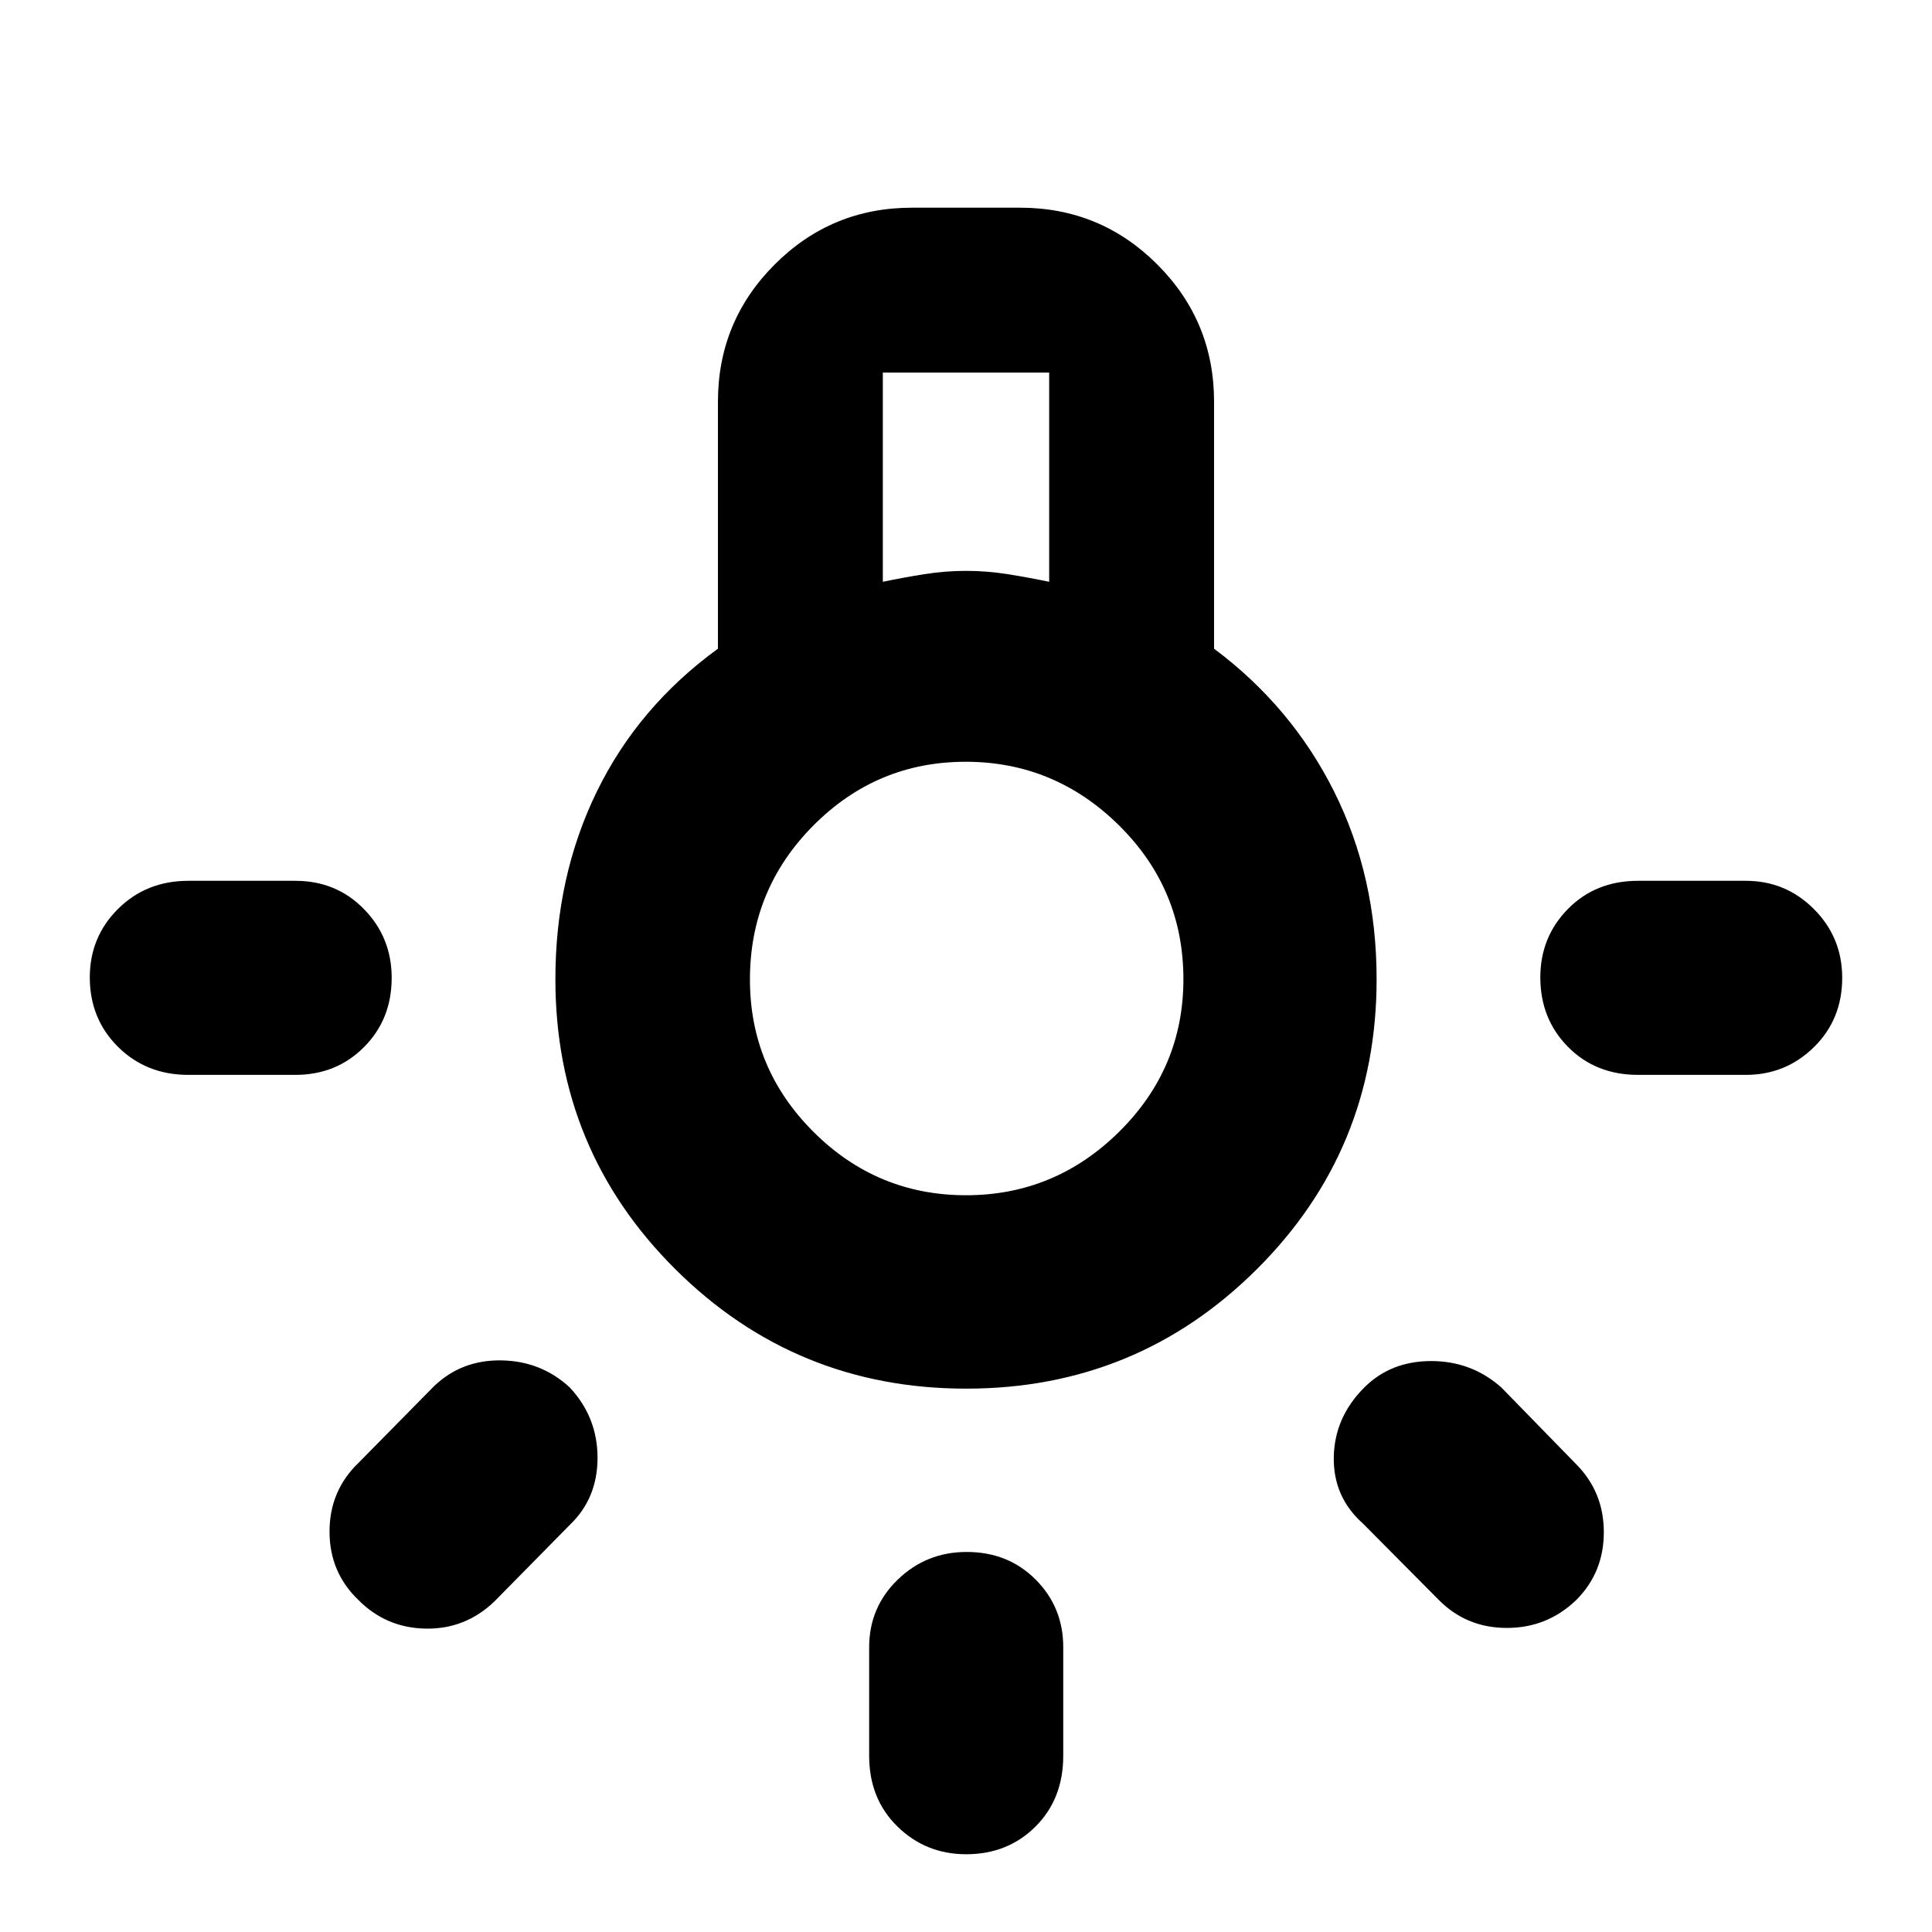 <svg xmlns="http://www.w3.org/2000/svg" height="40" viewBox="0 -960 960 960" width="40"><path d="M431.88-87.56v-53.96q0-19.82 14.2-33.57t34.26-13.75q20.63 0 34.3 13.75 13.68 13.75 13.68 33.57v53.96q0 21.41-13.79 35.17-13.79 13.75-34.42 13.75-20.07 0-34.15-13.75-14.08-13.76-14.08-35.17ZM93.55-522.33h53.19q20.39 0 34.13 14.07 13.75 14.07 13.75 34.14 0 20.63-13.75 34.42-13.74 13.8-34.13 13.8H93.55q-20.85 0-34.89-13.91-14.04-13.92-14.04-34.55 0-20.06 14.04-34.02 14.04-13.95 34.89-13.95Zm720.38 0h53.56q19.82 0 33.86 14.07 14.03 14.07 14.03 34.14 0 20.63-14.03 34.42-14.04 13.8-33.86 13.8h-53.56q-21.04 0-34.8-13.91-13.75-13.92-13.75-34.55 0-20.06 13.75-34.02 13.76-13.95 34.8-13.95ZM715-164.93 677.2-203q-14.78-13.17-14.45-32.96.34-19.78 15.12-34.56 13.17-13.18 33.29-13.18 20.12 0 34.9 13.18l37.13 38.07q13.74 13.84 13.74 33.81 0 19.97-13.74 33.71-14.41 13.84-34.43 13.84T715-164.93Zm-536.86-68.19 37.51-38.07q13.74-13.17 33.52-12.84 19.79.33 34 13.51 13.74 14.78 13.74 34.9 0 20.11-13.74 33.29l-37.5 38.07q-14.41 13.84-34.1 13.51-19.69-.34-33.43-14.18-14.4-13.74-14.4-34.04 0-20.31 14.4-34.15Zm301.95-36.87q-84.81 0-144.47-59.3-59.65-59.31-59.65-144.16 0-51 20.58-93.2 20.58-42.19 60.19-71.02v-122.69q0-40.02 28.21-68.23 28.2-28.21 68.22-28.21h53.66q40.02 0 68.22 28.21 28.21 28.21 28.21 68.23v122.69q38.57 28.83 59.67 71.02 21.1 42.2 21.1 93.2 0 84.85-59.56 144.16-59.57 59.3-144.38 59.3Zm-41.42-400.92q10.33-2.15 20.66-3.79 10.34-1.64 20.67-1.64 10.33 0 20.67 1.64 10.33 1.64 20.66 3.79v-103.96h-82.66v103.96ZM480-366.09q44.22 0 76.12-31.57 31.91-31.57 31.91-75.79 0-44.78-31.99-76.41-31.98-31.62-76.2-31.62-44.21 0-75.71 31.7-31.49 31.7-31.49 76.49 0 44.21 31.57 75.71 31.57 31.49 75.79 31.49Zm0-107.36Z"/></svg>